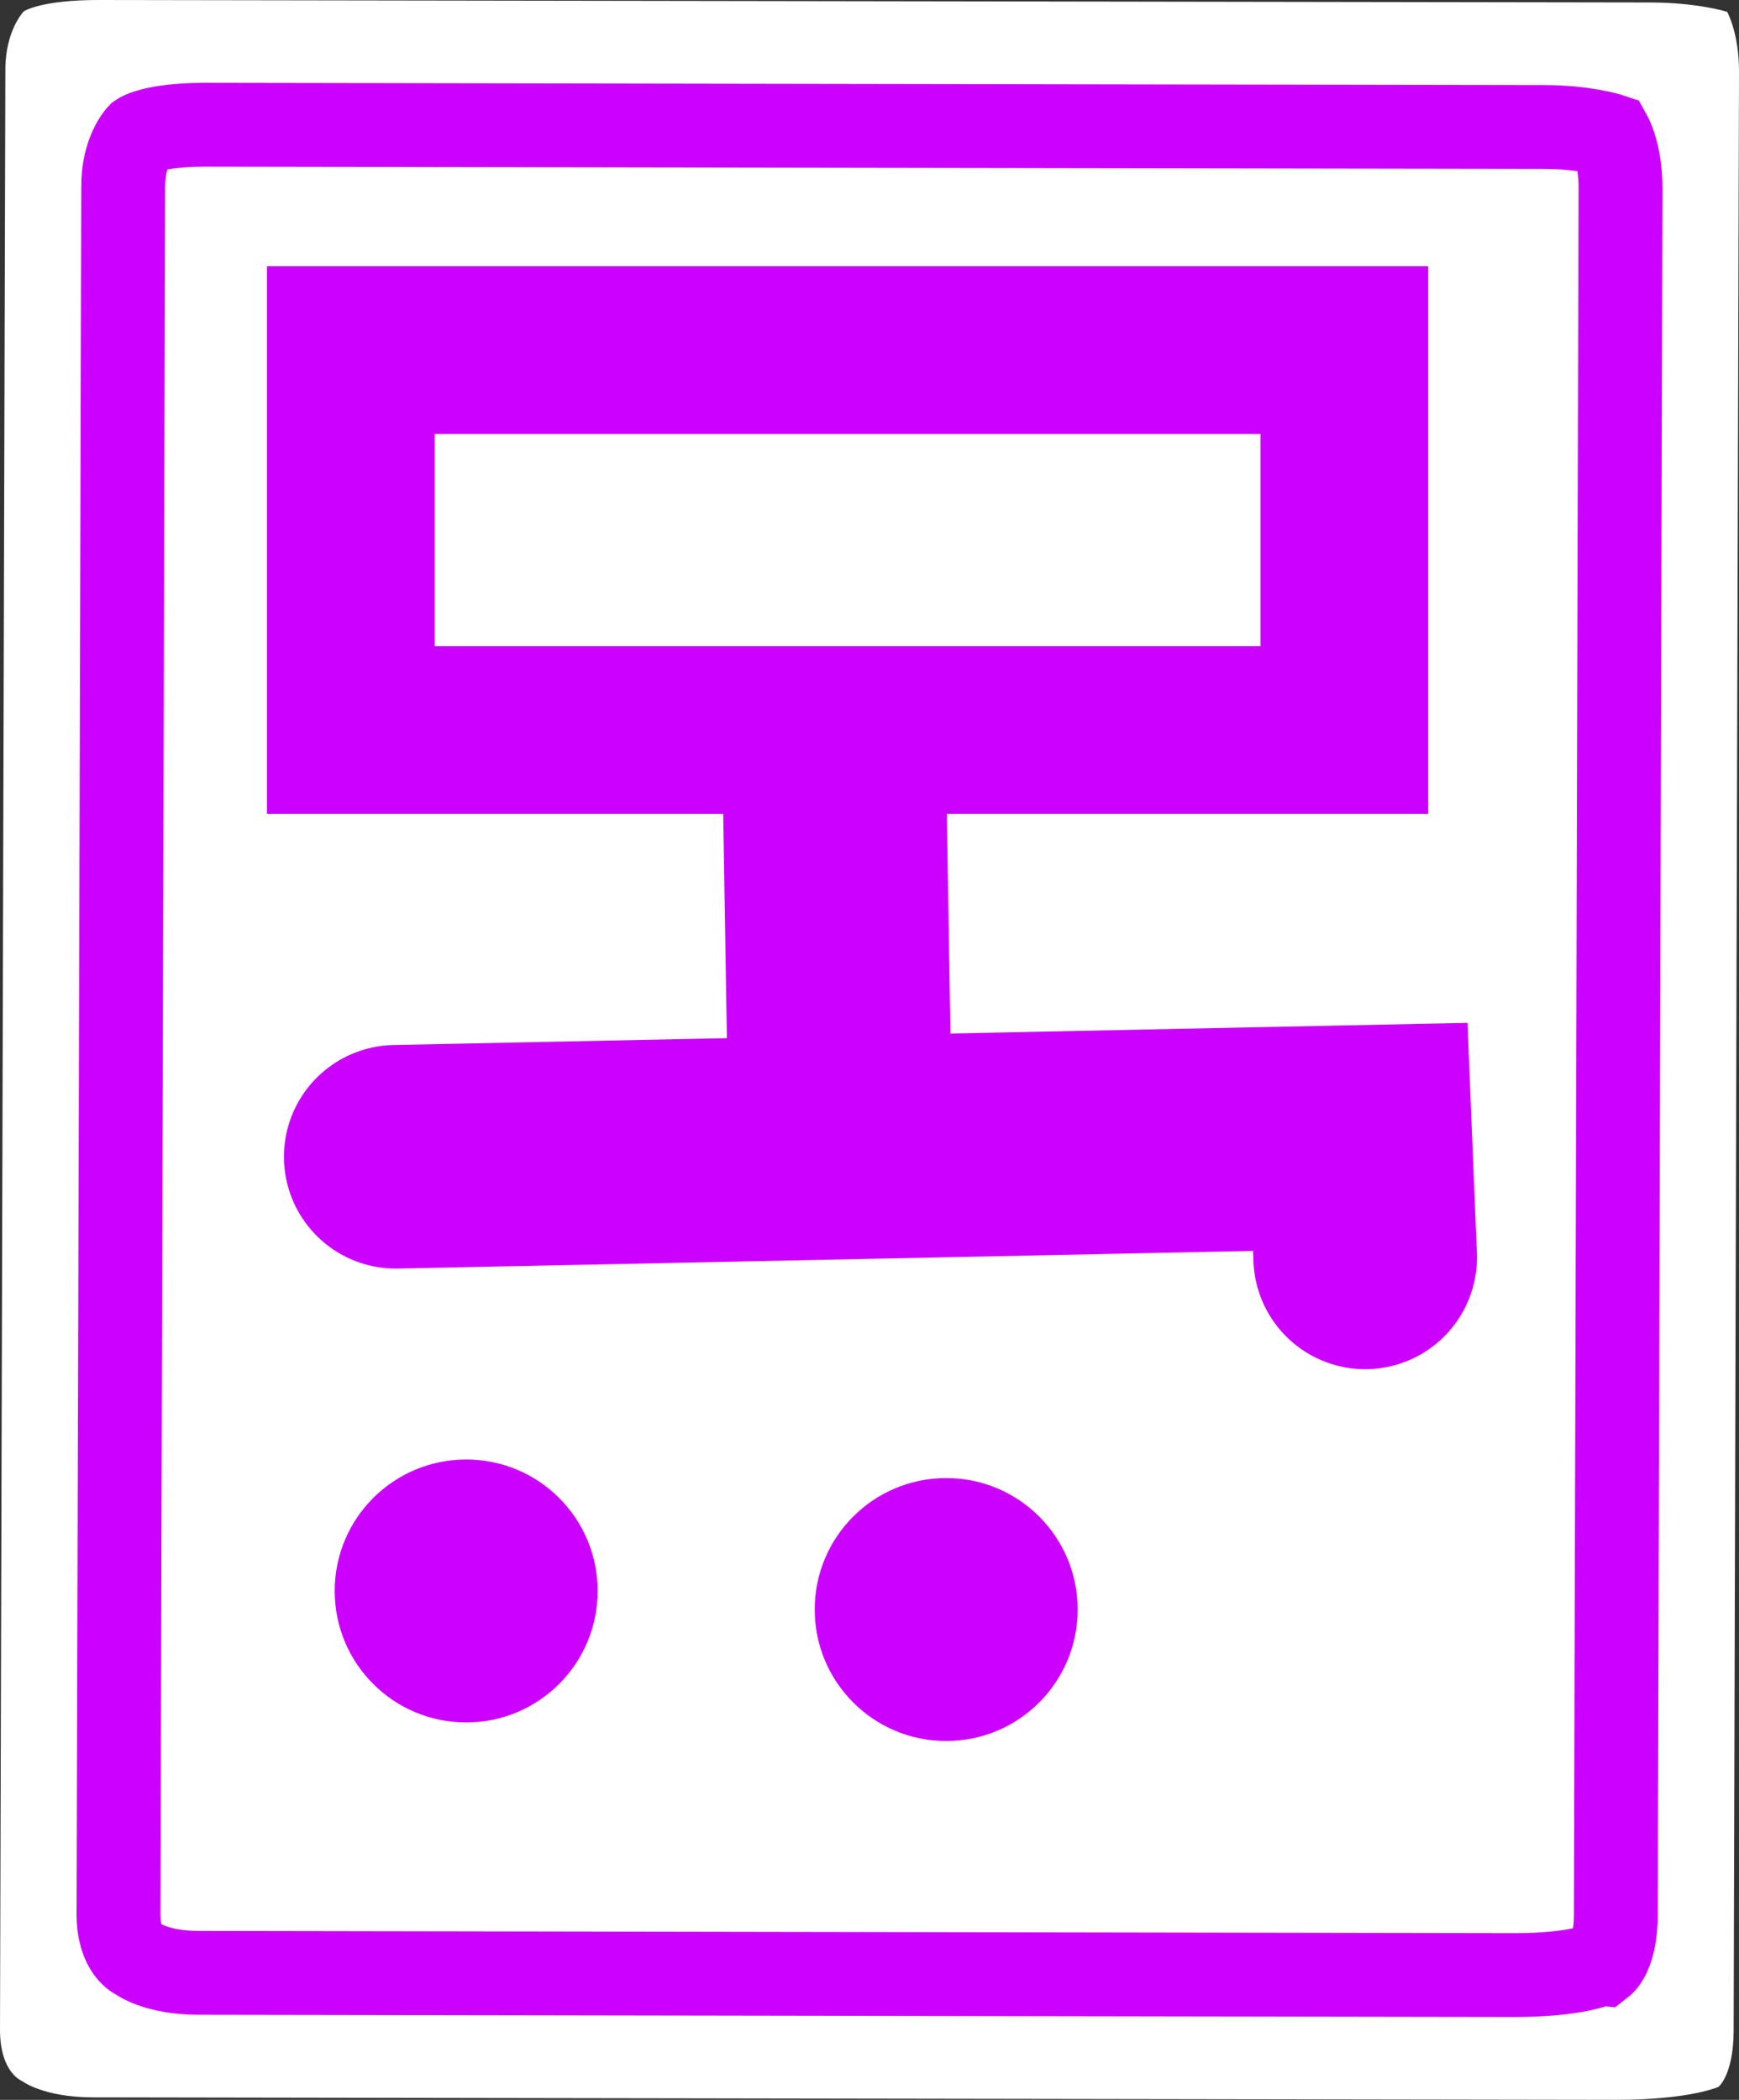 <svg version="1.1" xmlns="http://www.w3.org/2000/svg" xmlns:xlink="http://www.w3.org/1999/xlink" width="7.778" height="9.392" viewBox="0,0,7.778,9.392"><rect x="0" y="0" width="7.778" height="9.392" fill="#333333" stroke="none"/><g transform="translate(-236.111,-175.304)"><g data-paper-data="{&quot;isPaintingLayer&quot;:true}" fill-rule="nonzero" stroke-linejoin="miter" stroke-miterlimit="10" stroke-dasharray="" stroke-dashoffset="0" style="mix-blend-mode: normal"><path d="" fill="#cc00ff" stroke="none" stroke-width="0.5" stroke-linecap="butt"/><path d="M243.797,184.638c0,0 -0.128,0.058 -0.456,0.058c-1.547,-0.002 -6.034,-0.01 -6.812,-0.011c-0.225,-0 -0.319,-0.073 -0.319,-0.073c0,0 -0.099,-0.036 -0.099,-0.23c0.004,-1.48 0.022,-7.93 0.024,-8.767c0,-0.175 0.082,-0.26 0.082,-0.26c0,0 0.075,-0.052 0.342,-0.051c1.445,0.002 6.145,0.01 6.929,0.011c0.217,0 0.348,0.042 0.348,0.042c0,0 0.054,0.095 0.053,0.271c-0.002,0.835 -0.02,7.267 -0.024,8.76c-0.001,0.198 -0.068,0.25 -0.068,0.25z" fill="#ffffff" stroke="none" stroke-width="3.5" stroke-linecap="butt"/><path d="M243.269,184.087c0,0 -0.1,0.051 -0.384,0.051c-1.336,-0.002 -5.212,-0.009 -5.884,-0.01c-0.194,-0 -0.275,-0.064 -0.275,-0.064c0,0 -0.086,-0.032 -0.085,-0.202c0.004,-1.304 0.019,-6.988 0.021,-7.726c0,-0.155 0.071,-0.229 0.071,-0.229c0,0 0.065,-0.045 0.295,-0.045c1.248,0.002 5.308,0.009 5.985,0.01c0.188,0 0.3,0.037 0.3,0.037c0,0 0.047,0.084 0.046,0.239c-0.002,0.736 -0.017,6.404 -0.021,7.72c-0,0.174 -0.059,0.22 -0.059,0.22z" fill="none" stroke="#cc00ff" stroke-width="0.375" stroke-linecap="butt"/><path d="M237.68,178.569v-1.699h4.444v1.699z" fill="none" stroke="#cc00ff" stroke-width="0.75" stroke-linecap="butt"/><path d="M239.844,178.838l0.018,1.096" fill="none" stroke="#cc00ff" stroke-width="1" stroke-linecap="round"/><path d="M237.881,180.478l4.314,-0.089l0.022,0.539" data-paper-data="{&quot;index&quot;:null}" fill="none" stroke="#cc00ff" stroke-width="1" stroke-linecap="round"/><path d="M237.608,182.42c0,-0.325 0.263,-0.588 0.588,-0.588c0.325,0 0.588,0.263 0.588,0.588c0,0.325 -0.263,0.588 -0.588,0.588c-0.325,0 -0.588,-0.263 -0.588,-0.588z" fill="#cc00ff" stroke="none" stroke-width="0.5" stroke-linecap="butt"/><path d="M239.755,182.503c0,-0.325 0.263,-0.588 0.588,-0.588c0.325,0 0.588,0.263 0.588,0.588c0,0.325 -0.263,0.588 -0.588,0.588c-0.325,0 -0.588,-0.263 -0.588,-0.588z" fill="#cc00ff" stroke="none" stroke-width="0.5" stroke-linecap="butt"/></g></g></svg>